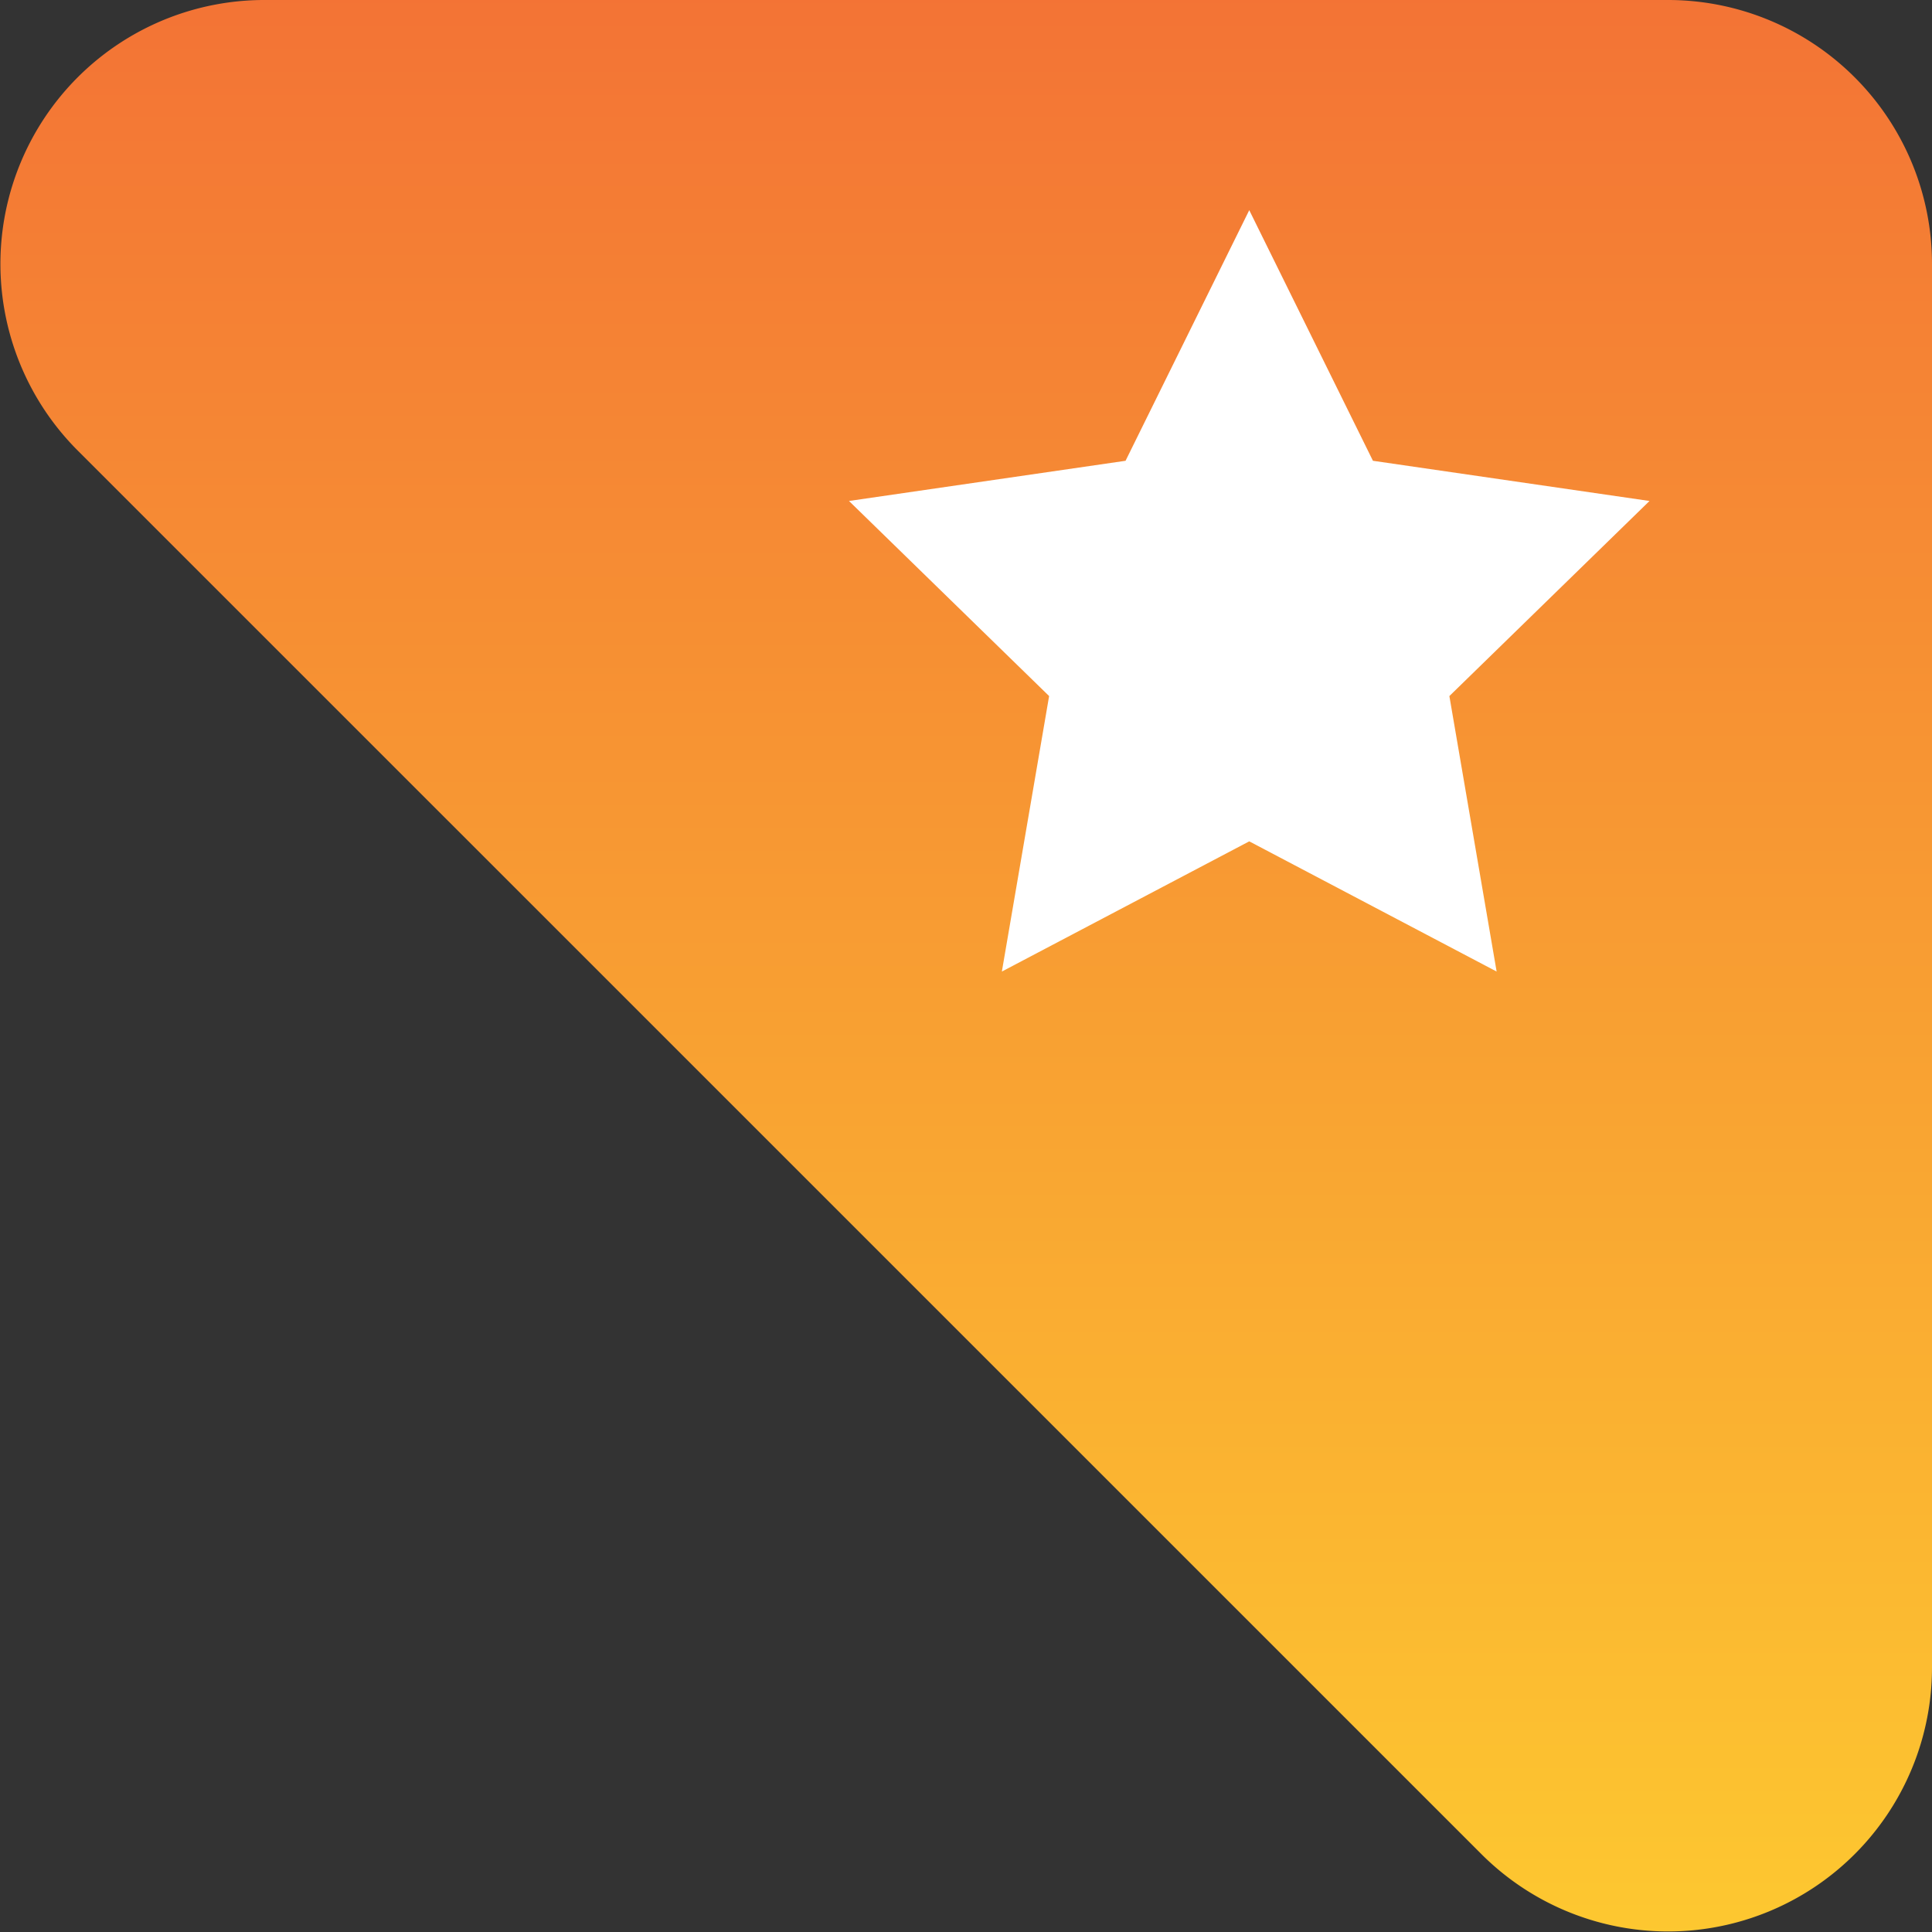 <svg xmlns="http://www.w3.org/2000/svg" xmlns:xlink="http://www.w3.org/1999/xlink" width="46" height="46" viewBox="0 0 46 46">
  <rect x="0" y="0" width="46" height="46" fill="#333333" stroke="none"/>
  <defs>
    <linearGradient id="linear-gradient" x1="0.5" x2="0.5" y2="1" gradientUnits="objectBoundingBox">
      <stop offset="0" stop-color="#f37335"/>
      <stop offset="1" stop-color="#fdc830"/>
    </linearGradient>
  </defs>
  <g id="corner_icon" transform="translate(-313.786 -193)">
    <path id="corner_icon-2" data-name="corner_icon" d="M-196.756,65.97h33.418a6.285,6.285,0,0,1,6.285,6.285v33.418a6.284,6.284,0,0,1-10.728,4.443L-201.2,76.7A6.284,6.284,0,0,1-196.756,65.97Z" transform="translate(516.839 127.03)" fill="url(#linear-gradient)"/>
    <path id="路径_73" data-name="路径 73" d="M-210.327,38.5l2.945,5.967,6.585.957-4.765,4.645,1.125,6.559-5.89-3.1-5.89,3.1,1.125-6.559-4.765-4.645,6.585-.957Z" transform="translate(553.857 159.504)" fill="#fff"/>
  </g>
</svg>
